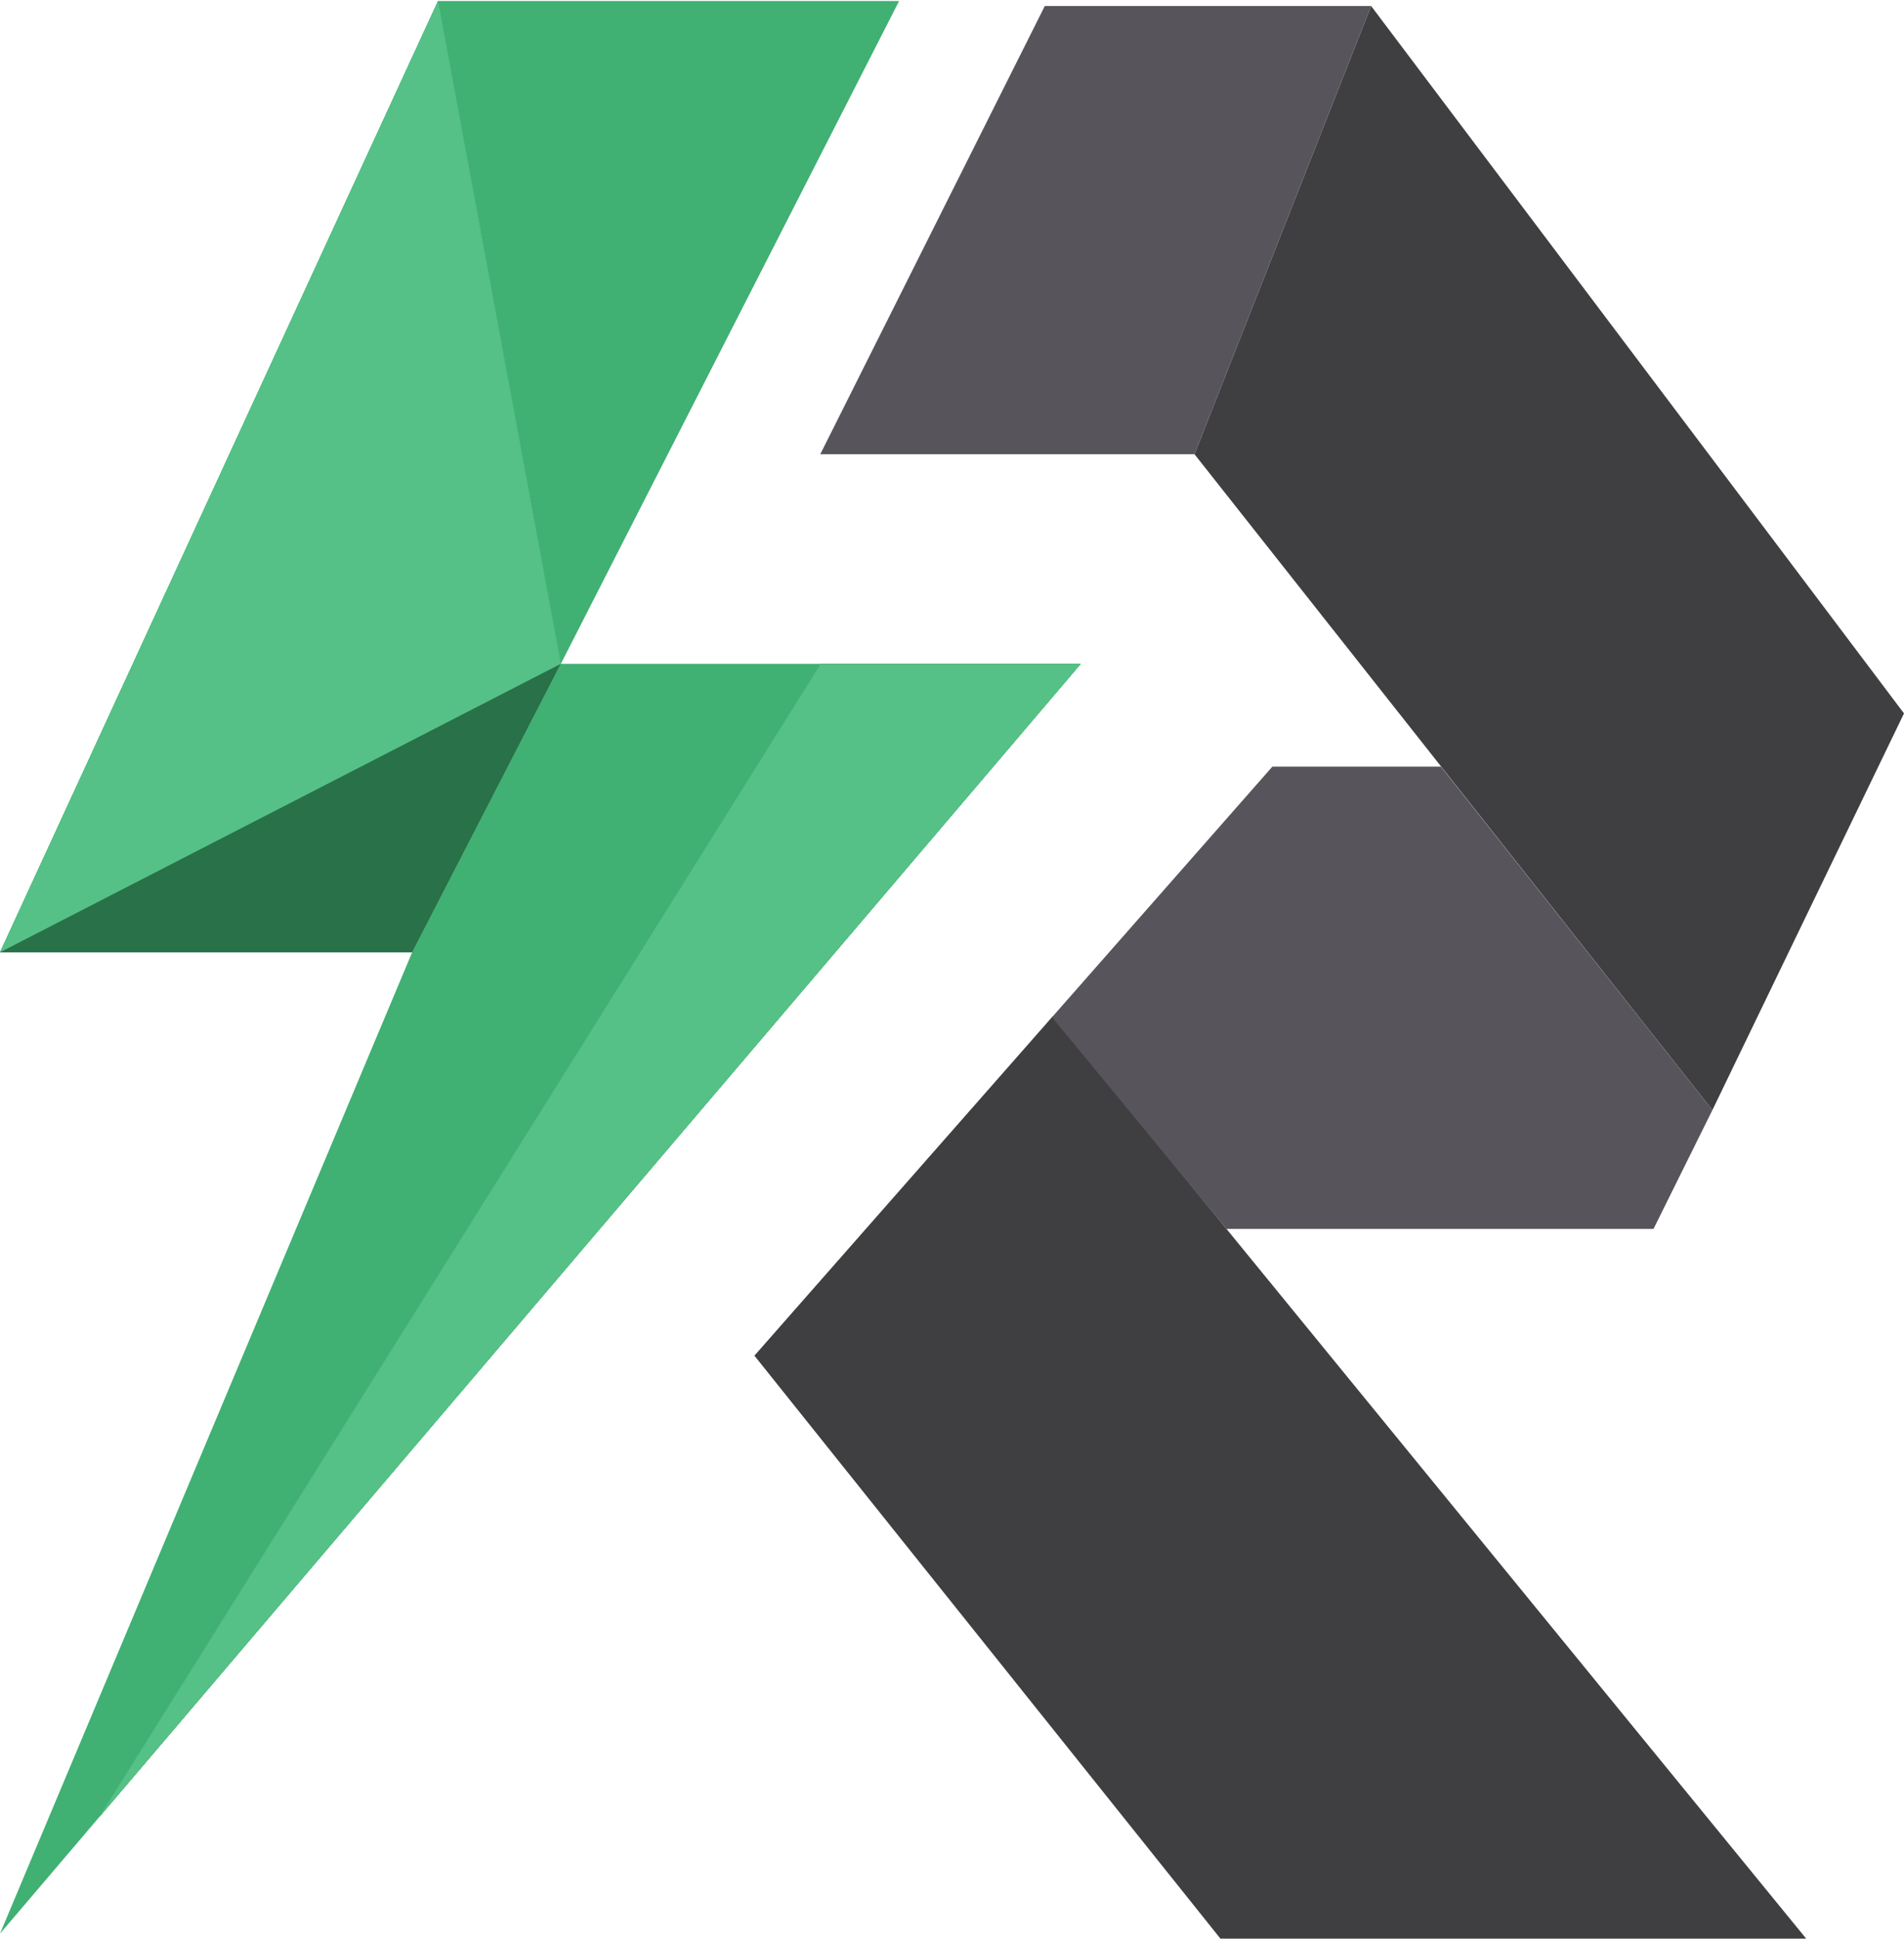 <svg width="954" height="971" viewBox="0 0 954 971" fill="none" xmlns="http://www.w3.org/2000/svg">
<path d="M411.25 332.5H541.5L49.808 910L411.25 332.5Z" fill="#40B073"/>
<path d="M0 477L219.5 0.5L281 332.5L0 477Z" fill="#40B073"/>
<path d="M411.25 332.5H541.5L49.808 910L411.25 332.5Z" fill="#40B073"/>
<path d="M0 477L219.5 0.5L281 332.5L0 477Z" fill="#40B073"/>
<path d="M411.25 332.5H541.5L49.808 910L411.25 332.5Z" fill="#40B073"/>
<path d="M0 477L219.5 0.5L281 332.5L0 477Z" fill="#40B073"/>
<path d="M411.25 332.5H541.5L49.808 910L411.25 332.5Z" fill="#55C186"/>
<path d="M0 477L219.5 0.5L281 332.5L0 477Z" fill="#55C186"/>
<path d="M0 968.5L206.5 477L281 332.5L219.5 0.5H450.5L281 332.5H411.25L49.808 910L0 968.5Z" fill="#40B073"/>
<path d="M206.5 477H0L281 332.5L206.5 477Z" fill="#40B073"/>
<path d="M206.5 477H0L281 332.5L206.5 477Z" fill="#297149"/>
<path d="M598.5 227.5L858 556L954 357.321L687 3L598.5 227.5Z" fill="#3F3F41"/>
<path d="M905 971L527.5 509L378 679L611.5 971H905Z" fill="#3F3F41"/>
<path d="M722 384H637.5L527.103 509.5L614.5 615.5H828.5L858 556L722 384Z" fill="#57545B"/>
<path d="M687 3L598.5 227.5H411L523.5 3H687Z" fill="#57545B"/>
</svg>
